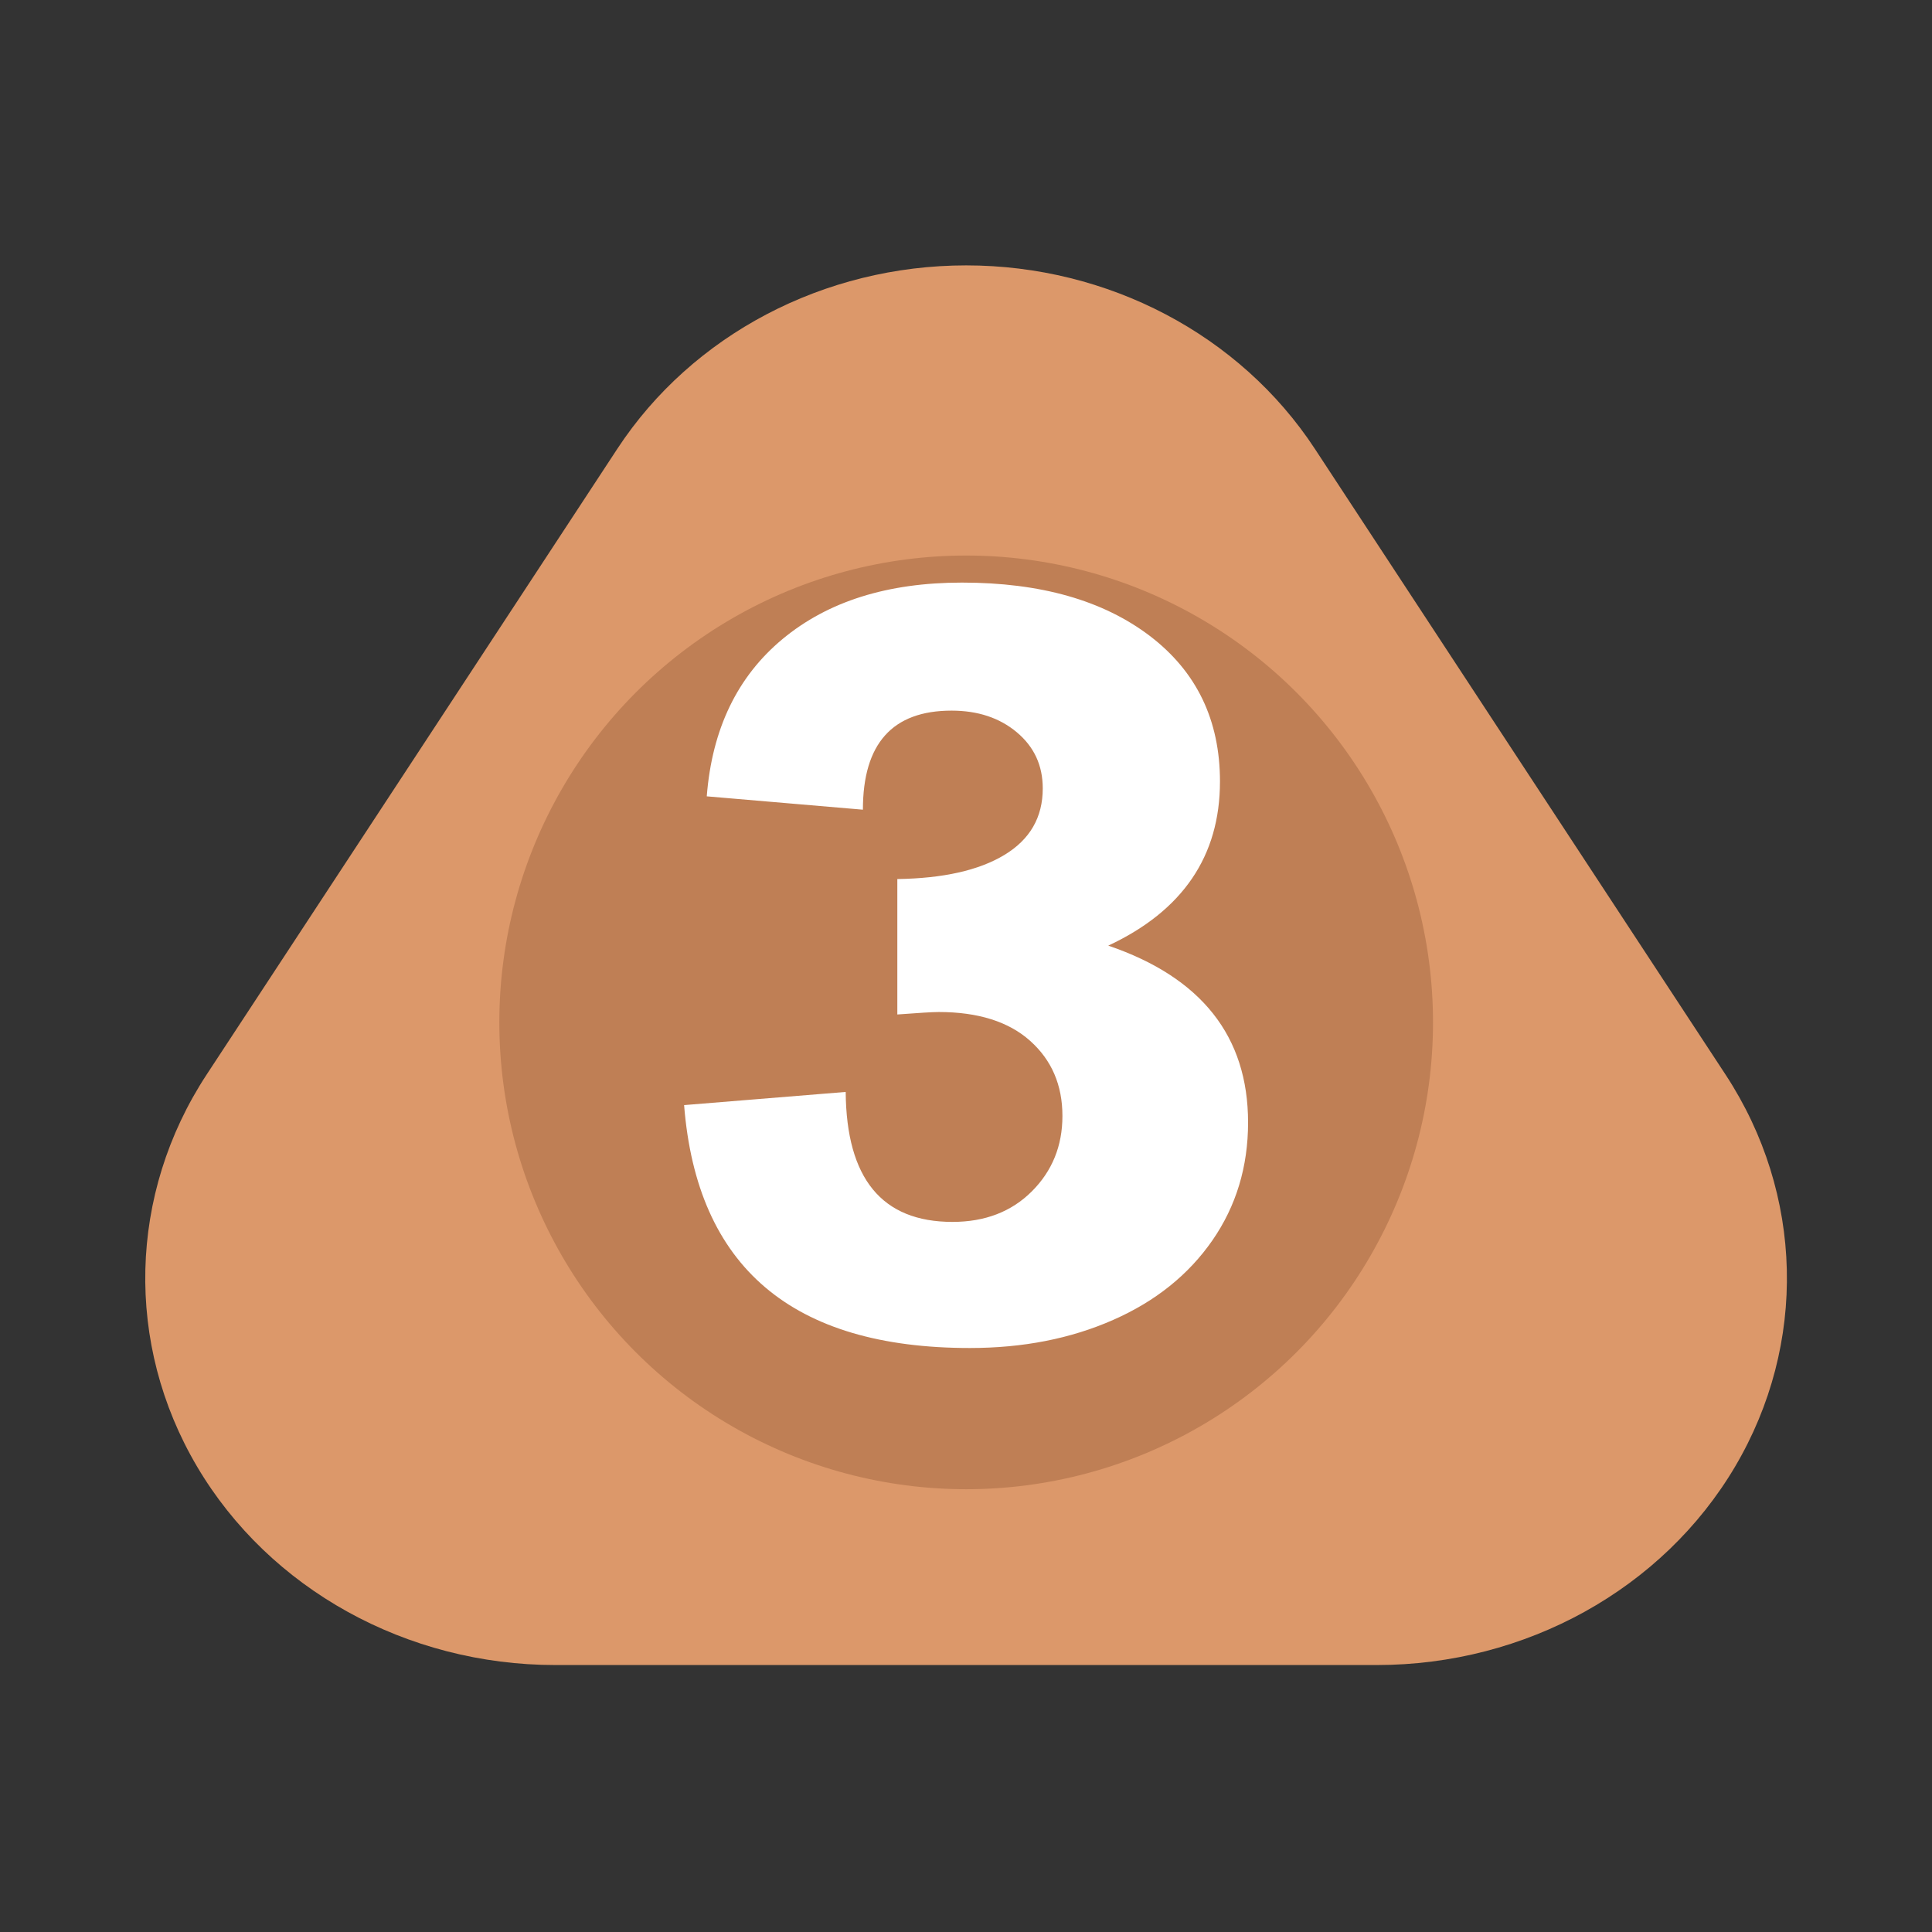 <?xml version="1.0" encoding="UTF-8" standalone="no"?><!DOCTYPE svg PUBLIC "-//W3C//DTD SVG 1.1//EN" "http://www.w3.org/Graphics/SVG/1.1/DTD/svg11.dtd"><svg width="100%" height="100%" viewBox="0 0 11 11" version="1.1" xmlns="http://www.w3.org/2000/svg" xmlns:xlink="http://www.w3.org/1999/xlink" xml:space="preserve" xmlns:serif="http://www.serif.com/" style="fill-rule:evenodd;clip-rule:evenodd;stroke-linejoin:round;stroke-miterlimit:2;"><rect x="0" y="0" width="11" height="11" fill="#333333" stroke="none"/><rect id="d5_3" x="0.221" y="0.216" width="10.56" height="10.56" style="fill:none;"/><g><path d="M3.515,2.555c0.426,-0.649 1.177,-1.044 1.986,-1.044c0.808,0 1.559,0.395 1.985,1.044c0.739,1.126 1.581,2.41 2.339,3.564c0.445,0.679 0.466,1.533 0.054,2.231c-0.412,0.698 -1.193,1.13 -2.04,1.13l-4.677,0c-0.847,0 -1.628,-0.432 -2.04,-1.13c-0.412,-0.698 -0.391,-1.552 0.054,-2.231c0.758,-1.154 1.6,-2.438 2.339,-3.564Z" style="fill:#dc986a;"/><circle cx="5.501" cy="5.821" r="2.658" style="fill:#bf7f55;"/></g><path d="M6.946,4.45c0,0.424 -0.212,0.736 -0.636,0.934c0.531,0.181 0.796,0.517 0.796,1.007c0,0.252 -0.068,0.476 -0.203,0.671c-0.136,0.196 -0.324,0.347 -0.565,0.453c-0.242,0.107 -0.514,0.16 -0.816,0.16c-1.012,-0 -1.554,-0.461 -1.627,-1.383l0.92,-0.075c0.004,0.493 0.206,0.74 0.608,0.74c0.185,0 0.336,-0.058 0.452,-0.174c0.116,-0.116 0.174,-0.259 0.174,-0.429c-0,-0.176 -0.061,-0.318 -0.184,-0.428c-0.122,-0.109 -0.296,-0.164 -0.52,-0.164c-0.036,0 -0.114,0.005 -0.236,0.014l0,-0.771c0.26,-0.004 0.463,-0.049 0.609,-0.137c0.146,-0.088 0.219,-0.214 0.219,-0.379c-0,-0.131 -0.049,-0.237 -0.148,-0.32c-0.098,-0.082 -0.222,-0.123 -0.371,-0.123c-0.337,0 -0.505,0.188 -0.505,0.564l-0.889,-0.076c0.03,-0.383 0.174,-0.682 0.432,-0.896c0.258,-0.214 0.598,-0.321 1.021,-0.321c0.447,-0 0.803,0.101 1.07,0.304c0.266,0.203 0.399,0.479 0.399,0.829Z" style="fill:#fff;fill-rule:nonzero;"/></svg>